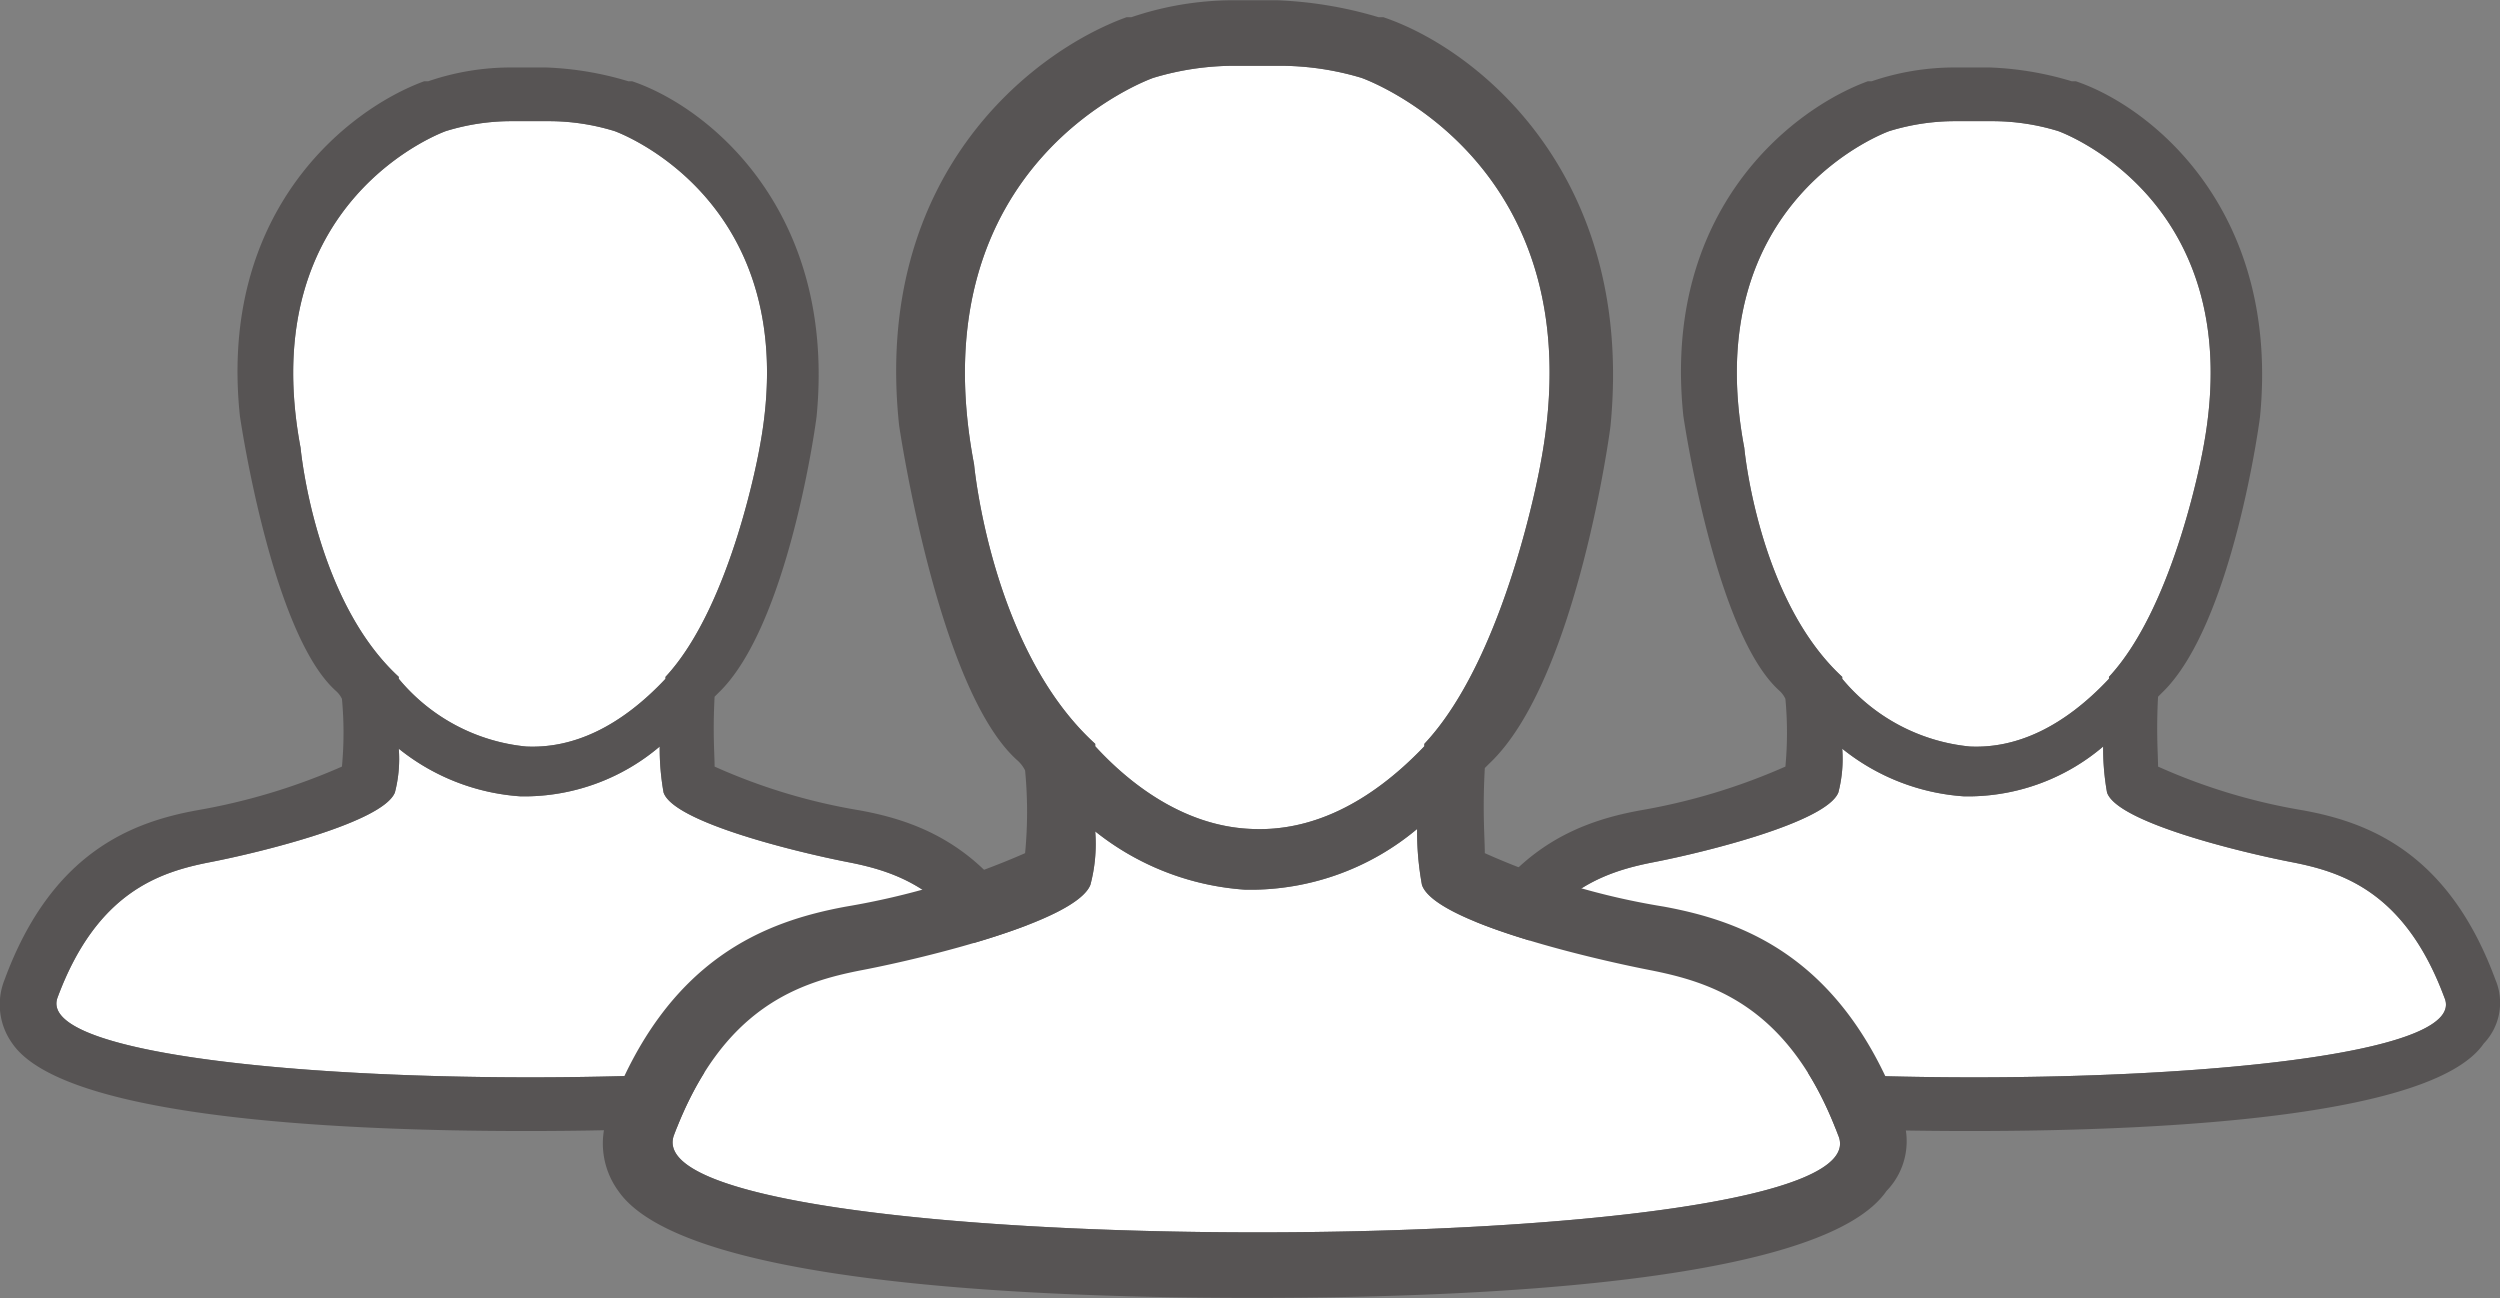 <svg id="team.svg" xmlns="http://www.w3.org/2000/svg" width="103.38" height="53.69" viewBox="0 0 103.38 53.69">
  <rect x="0" y="0" width="103.38" height="53.69" fill="#808080" stroke="none"/>
  <defs>
    <style>
      .cls-1 {
        fill: #fff;
      }

      .cls-1, .cls-2 {
        fill-rule: evenodd;
      }

      .cls-2 {
        fill: #575454;
      }
    </style>
  </defs>
  <path id="Shape_1_copy_5" data-name="Shape 1 copy 5" class="cls-1" d="M5151.74,2728.74c-1.94-10.3,6.01-13.1,6.01-13.1a9.193,9.193,0,0,1,2.75-.41h1.46a9.253,9.253,0,0,1,2.76.41s7.95,2.8,6,13.1c0,0-1.13,6.5-3.89,9.47v0.08c-1.86,1.98-3.81,2.89-5.76,2.8a7.83,7.83,0,0,1-5.27-2.8v-0.08C5152.31,2735,5151.74,2728.74,5151.74,2728.74Zm9.49,26.03c-10.22,0-20.36-1.08-19.54-3.3,1.62-4.36,4.21-5.19,6.32-5.6s7.14-1.65,7.63-2.88a5.52,5.52,0,0,0,.16-1.81,9,9,0,0,0,5.03,1.97h0.32a8.66,8.66,0,0,0,5.44-2.06,10.288,10.288,0,0,0,.16,1.9c0.41,1.23,5.52,2.47,7.62,2.88s4.71,1.24,6.33,5.6C5181.67,2753.69,5171.45,2754.77,5161.23,2754.77Z" transform="translate(-5139.31 -2710.22)"/>
  <path id="Shape_1_copy_5-2" data-name="Shape 1 copy 5" class="cls-2" d="M5182.81,2750.73c-1.95-5.27-5.27-6.51-7.95-7a24.36,24.36,0,0,1-6-1.81c0-.5-0.08-1.4,0-2.89l0.16-.16h0c2.92-2.8,4.06-11.37,4.06-11.45,0.81-8.48-4.46-12.77-7.63-13.84h-0.16a13.349,13.349,0,0,0-3.41-.57h-1.46a10.529,10.529,0,0,0-3.4.57h-0.17c-3.16,1.16-8.51,5.36-7.62,13.84,0,0,1.3,8.98,3.97,11.37h0a1.044,1.044,0,0,1,.25.33,15.052,15.052,0,0,1,0,2.8,25.788,25.788,0,0,1-6.01,1.81c-2.67.49-6,1.73-7.94,7a2.753,2.753,0,0,0,.32,2.64c2.03,2.96,12.65,3.62,21.25,3.62s19.23-.66,21.25-3.62A2.463,2.463,0,0,0,5182.81,2750.73Zm-31.07-21.99c-1.94-10.3,6.01-13.1,6.01-13.1a9.193,9.193,0,0,1,2.75-.41h1.46a9.253,9.253,0,0,1,2.76.41s7.95,2.8,6,13.1c0,0-1.13,6.5-3.89,9.47v0.08c-1.86,1.98-3.81,2.89-5.76,2.8a7.83,7.83,0,0,1-5.27-2.8v-0.08C5152.31,2735,5151.74,2728.74,5151.74,2728.74Zm9.49,26.03c-10.22,0-20.36-1.08-19.54-3.3,1.62-4.36,4.21-5.19,6.32-5.6s7.14-1.65,7.63-2.88a5.52,5.52,0,0,0,.16-1.81,9,9,0,0,0,5.03,1.97h0.32a8.66,8.66,0,0,0,5.44-2.06,10.288,10.288,0,0,0,.16,1.9c0.41,1.23,5.52,2.47,7.62,2.88s4.71,1.24,6.33,5.6C5181.67,2753.69,5171.45,2754.77,5161.23,2754.77Z" transform="translate(-5139.31 -2710.22)"/>
  <path id="Shape_1_copy_6" data-name="Shape 1 copy 6" class="cls-1" d="M5211.44,2728.74c-1.95-10.3,6-13.1,6-13.1a9.253,9.253,0,0,1,2.76-.41h1.46a9.3,9.3,0,0,1,2.76.41s7.94,2.8,6,13.1c0,0-1.14,6.5-3.9,9.47v0.08c-1.86,1.98-3.81,2.89-5.75,2.8a7.855,7.855,0,0,1-5.28-2.8v-0.08C5212.01,2735,5211.44,2728.74,5211.44,2728.74Zm9.49,26.03c-10.22,0-20.36-1.08-19.55-3.3,1.62-4.36,4.22-5.19,6.33-5.6s7.13-1.65,7.62-2.88a5.52,5.52,0,0,0,.16-1.81,9,9,0,0,0,5.03,1.97h0.33a8.634,8.634,0,0,0,5.43-2.06,10.288,10.288,0,0,0,.16,1.9c0.41,1.23,5.52,2.47,7.63,2.88s4.7,1.24,6.32,5.6C5241.37,2753.69,5231.15,2754.77,5220.93,2754.77Z" transform="translate(-5139.31 -2710.22)"/>
  <path id="Shape_1_copy_6-2" data-name="Shape 1 copy 6" class="cls-2" d="M5242.5,2750.73c-1.94-5.27-5.27-6.51-7.95-7a24.5,24.5,0,0,1-6-1.81c0-.5-0.08-1.4,0-2.89l0.16-.16h0c2.92-2.8,4.06-11.37,4.06-11.45,0.81-8.48-4.46-12.77-7.62-13.84h-0.17a13.277,13.277,0,0,0-3.4-.57h-1.46a10.586,10.586,0,0,0-3.41.57h-0.16c-3.17,1.16-8.52,5.36-7.63,13.84,0,0,1.3,8.98,3.98,11.37h0a1.04,1.04,0,0,1,.24.33,15.052,15.052,0,0,1,0,2.8,25.529,25.529,0,0,1-6,1.81c-2.68.49-6,1.73-7.95,7a2.78,2.78,0,0,0,.32,2.64c2.03,2.96,12.66,3.62,21.26,3.62s19.22-.66,21.25-3.62A2.441,2.441,0,0,0,5242.5,2750.73Zm-31.06-21.99c-1.95-10.3,6-13.1,6-13.1a9.253,9.253,0,0,1,2.76-.41h1.46a9.3,9.3,0,0,1,2.76.41s7.94,2.8,6,13.1c0,0-1.14,6.5-3.9,9.47v0.08c-1.86,1.98-3.81,2.89-5.75,2.8a7.855,7.855,0,0,1-5.28-2.8v-0.08C5212.01,2735,5211.44,2728.74,5211.44,2728.74Zm9.49,26.03c-10.22,0-20.36-1.08-19.55-3.3,1.62-4.36,4.22-5.19,6.33-5.6s7.13-1.65,7.62-2.88a5.52,5.52,0,0,0,.16-1.81,9,9,0,0,0,5.03,1.97h0.33a8.634,8.634,0,0,0,5.43-2.06,10.288,10.288,0,0,0,.16,1.9c0.41,1.23,5.52,2.47,7.63,2.88s4.7,1.24,6.32,5.6C5241.37,2753.69,5231.15,2754.77,5220.93,2754.77Z" transform="translate(-5139.31 -2710.22)"/>
  <path id="Shape_1_copy_4" data-name="Shape 1 copy 4" class="cls-1" d="M5179.59,2729.42c-2.4-12.56,7.41-15.98,7.41-15.98a11.613,11.613,0,0,1,3.4-.5h1.8a11.718,11.718,0,0,1,3.41.5s9.8,3.42,7.4,15.98c0,0-1.4,7.94-4.8,11.56v0.1c-2.3,2.41-4.71,3.52-7.11,3.42-3-.1-5.3-2.11-6.5-3.42v-0.1C5180.29,2737.06,5179.59,2729.42,5179.59,2729.42Zm11.71,31.76c-12.61,0-25.12-1.31-24.12-4.02,2.01-5.33,5.21-6.33,7.81-6.83s8.81-2.01,9.41-3.52a6.591,6.591,0,0,0,.2-2.21,11.142,11.142,0,0,0,6.2,2.41h0.4a10.732,10.732,0,0,0,6.71-2.51,12.267,12.267,0,0,0,.2,2.31c0.5,1.51,6.8,3.01,9.4,3.52s5.81,1.5,7.81,6.83C5216.52,2759.87,5203.91,2761.18,5191.3,2761.18Z" transform="translate(-5139.31 -2710.22)"/>
  <path id="Shape_1_copy_3" data-name="Shape 1 copy 3" class="cls-2" d="M5217.92,2756.26c-2.4-6.44-6.5-7.94-9.81-8.55a29.677,29.677,0,0,1-7.4-2.21c0-.6-0.1-1.71,0-3.52l0.2-.2h0c3.6-3.41,5-13.87,5-13.97,1-10.35-5.5-15.57-9.4-16.88h-0.2a16.814,16.814,0,0,0-4.21-.7h-1.8a13.184,13.184,0,0,0-4.2.7h-0.2c-3.9,1.41-10.51,6.53-9.41,16.88,0,0,1.6,10.96,4.91,13.87h0a1.38,1.38,0,0,1,.3.4,17.929,17.929,0,0,1,0,3.42,31.345,31.345,0,0,1-7.41,2.21c-3.3.61-7.41,2.11-9.81,8.55a3.333,3.333,0,0,0,.4,3.21c2.5,3.62,15.61,4.42,26.22,4.42s23.72-.8,26.22-4.42A2.95,2.95,0,0,0,5217.92,2756.26Zm-38.33-26.84c-2.4-12.56,7.41-15.98,7.41-15.98a11.613,11.613,0,0,1,3.4-.5h1.8a11.718,11.718,0,0,1,3.41.5s9.8,3.42,7.4,15.98c0,0-1.4,7.94-4.8,11.56v0.1c-2.3,2.41-4.71,3.52-7.11,3.42-3-.1-5.3-2.11-6.5-3.42v-0.1C5180.29,2737.06,5179.59,2729.42,5179.59,2729.42Zm11.71,31.76c-12.61,0-25.12-1.31-24.12-4.02,2.01-5.33,5.21-6.33,7.81-6.83s8.81-2.01,9.41-3.52a6.591,6.591,0,0,0,.2-2.21,11.142,11.142,0,0,0,6.2,2.41h0.4a10.732,10.732,0,0,0,6.71-2.51,12.267,12.267,0,0,0,.2,2.31c0.5,1.51,6.8,3.01,9.4,3.52s5.81,1.5,7.81,6.83C5216.52,2759.87,5203.91,2761.18,5191.3,2761.18Z" transform="translate(-5139.31 -2710.22)"/>
</svg>
